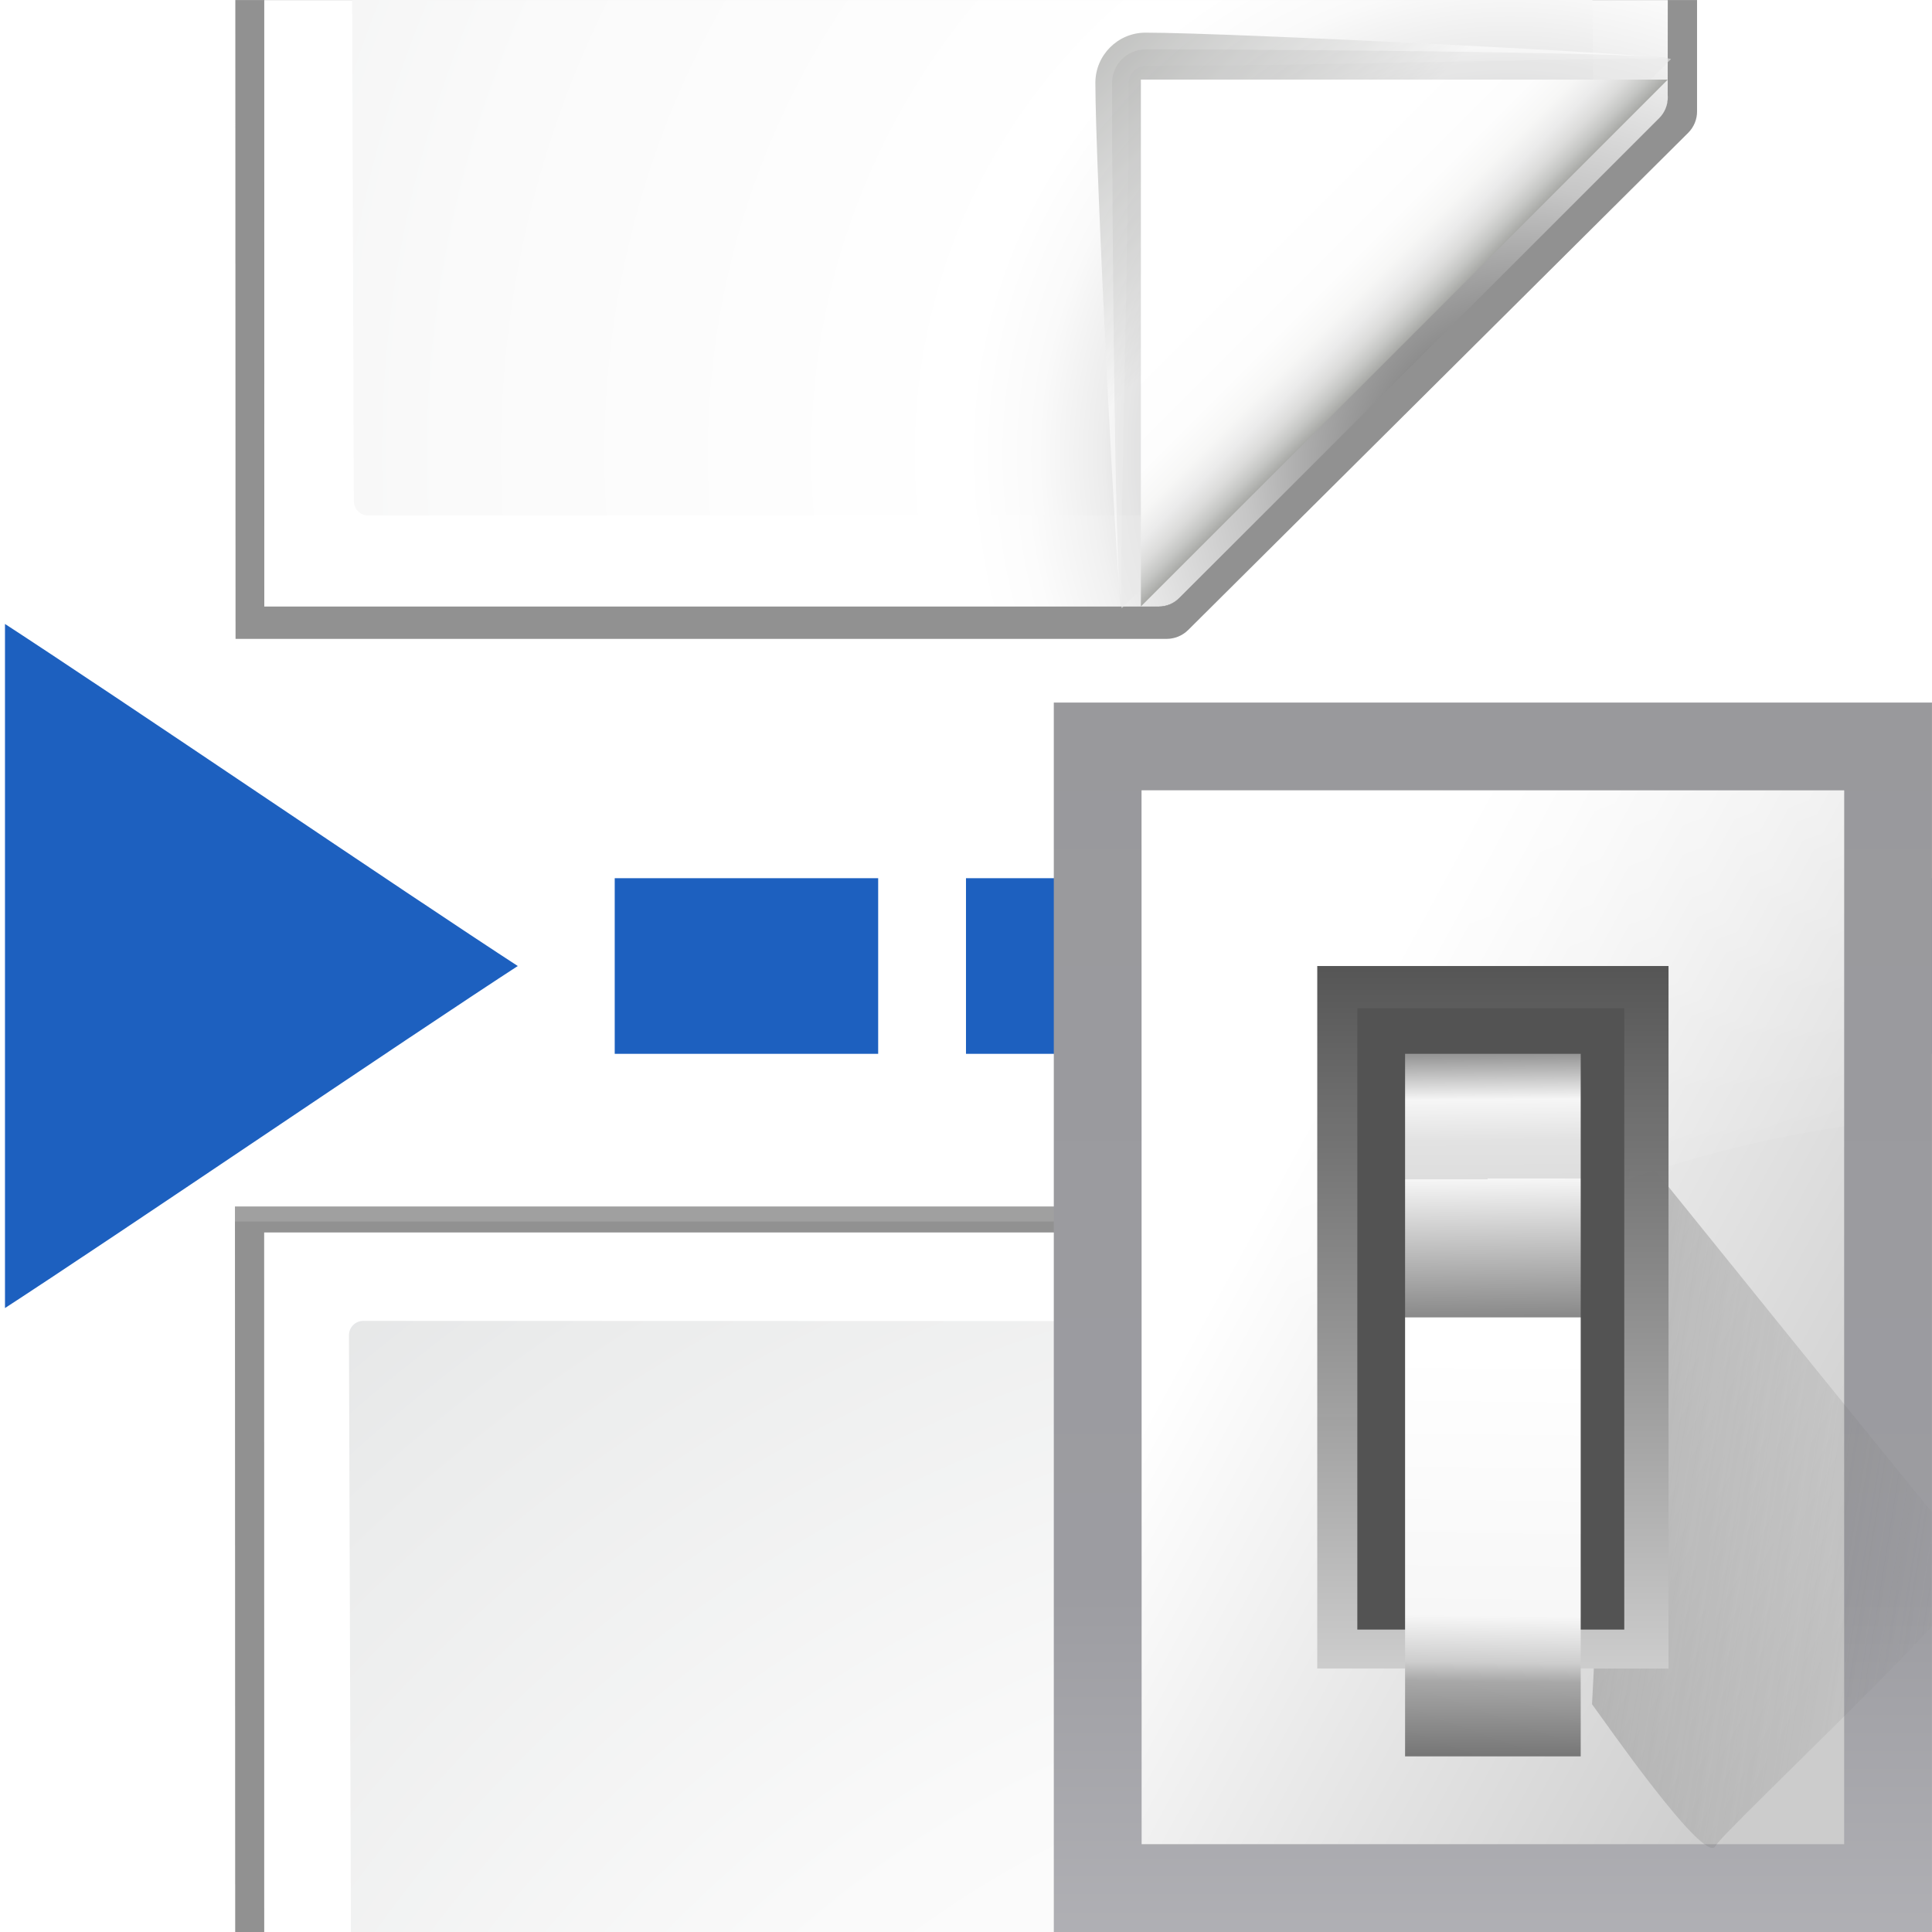 <?xml version="1.0" encoding="UTF-8" standalone="no"?>
<svg
   xmlns:dc="http://purl.org/dc/elements/1.1/"
   xmlns:cc="http://creativecommons.org/ns#"
   xmlns:rdf="http://www.w3.org/1999/02/22-rdf-syntax-ns#"
   xmlns:svg="http://www.w3.org/2000/svg"
   xmlns="http://www.w3.org/2000/svg"
   xmlns:xlink="http://www.w3.org/1999/xlink"
   xmlns:sodipodi="http://sodipodi.sourceforge.net/DTD/sodipodi-0.dtd"
   xmlns:inkscape="http://www.inkscape.org/namespaces/inkscape"
   enable-background="new 0 0 128 128"
   height="128"
   viewBox="0 0 128 128"
   width="128"
   version="1.1"
   id="svg2040"
   sodipodi:docname="lc_insertbreak.svg"
   inkscape:version="0.92.3 (unknown)"
   inkscape:export-filename="/home/rizmut/Dokumen/Rizmut/Github/libreoffice-style-karasa-jaga/build/images_karasa_jaga/cmd/lc_insertbreak.png"
   inkscape:export-xdpi="16.5"
   inkscape:export-ydpi="16.5">
  <defs
     id="defs2044">
    <radialGradient
       inkscape:collect="always"
       xlink:href="#e"
       id="radialGradient2641"
       gradientUnits="userSpaceOnUse"
       cx="100.81"
       cy="112.935"
       r="135.188"
       gradientTransform="translate(0,-82)" />
    <radialGradient
       inkscape:collect="always"
       xlink:href="#d"
       id="radialGradient2643"
       gradientUnits="userSpaceOnUse"
       gradientTransform="matrix(0.948,0,0,0.951,3.324,-76.726)"
       cx="102"
       cy="112.305"
       r="139.559" />
    <linearGradient
       inkscape:collect="always"
       xlink:href="#a"
       id="linearGradient2645"
       gradientUnits="userSpaceOnUse"
       x1="88.592"
       y1="96.593"
       x2="71.262"
       y2="79.263" />
    <linearGradient
       inkscape:collect="always"
       xlink:href="#b"
       id="linearGradient2647"
       gradientUnits="userSpaceOnUse"
       x1="85.22"
       y1="93.22"
       x2="61.336"
       y2="69.336" />
    <linearGradient
       inkscape:collect="always"
       xlink:href="#c"
       id="linearGradient2649"
       gradientUnits="userSpaceOnUse"
       x1="96"
       y1="104"
       x2="88"
       y2="96" />
    <radialGradient
       inkscape:collect="always"
       xlink:href="#e"
       id="radialGradient2713"
       gradientUnits="userSpaceOnUse"
       cx="100.81"
       cy="112.935"
       r="135.188"
       gradientTransform="translate(0,70)" />
    <radialGradient
       inkscape:collect="always"
       xlink:href="#d"
       id="radialGradient2715"
       gradientUnits="userSpaceOnUse"
       gradientTransform="matrix(0.948,0,0,0.951,3.324,75.274)"
       cx="102"
       cy="112.305"
       r="139.559" />
    <linearGradient
       id="s"
       gradientUnits="userSpaceOnUse"
       x1="98.908"
       x2="98.908"
       y1="46.547"
       y2="162.909">
      <stop
         offset="0"
         stop-color="#99999c"
         id="stop3501" />
      <stop
         offset=".5"
         stop-color="#9c9ca1"
         id="stop3503" />
      <stop
         offset="1"
         stop-color="#cdcdd1"
         id="stop3505" />
    </linearGradient>
    <linearGradient
       id="k"
       gradientUnits="userSpaceOnUse"
       x1="78.611"
       x2="120.344"
       y1="88.852"
       y2="111.547">
      <stop
         offset="0"
         stop-color="#fff"
         id="stop3451" />
      <stop
         offset="1"
         stop-color="#ccc"
         id="stop3453" />
    </linearGradient>
    <linearGradient
       id="l"
       gradientUnits="userSpaceOnUse"
       x1="88.381"
       x2="130.486"
       y1="1008.997"
       y2="1015.695">
      <stop
         offset="0"
         stop-color="#7b7b7b"
         id="stop3456" />
      <stop
         offset="1"
         stop-color="#797979"
         stop-opacity="0"
         id="stop3458" />
    </linearGradient>
    <clipPath
       id="m">
      <path
         inkscape:connector-curvature="0"
         d="M 41.356,933.744 H 125.3 V 1051.266 H 41.356 Z"
         id="path3461" />
    </clipPath>
    <filter
       style="color-interpolation-filters:sRGB"
       id="n"
       height="1.074"
       width="1.138"
       x="-0.069"
       y="-0.037">
      <feGaussianBlur
         stdDeviation="1.056"
         id="feGaussianBlur3464" />
    </filter>
    <linearGradient
       id="o"
       gradientUnits="userSpaceOnUse"
       x1="100.835"
       x2="116.428"
       y1="37.993"
       y2="80.924">
      <stop
         offset="0"
         stop-color="#fff"
         stop-opacity=".683"
         id="stop3467" />
      <stop
         offset="1"
         stop-color="#fff"
         stop-opacity="0"
         id="stop3469" />
    </linearGradient>
    <linearGradient
       id="p"
       gradientTransform="matrix(0.583,0,0,0.667,62.177,-566.69)"
       gradientUnits="userSpaceOnUse"
       x1="63.012"
       x2="63.012"
       y1="945.898"
       y2="1033.157">
      <stop
         offset="0"
         stop-color="#545454"
         stop-opacity=".988"
         id="stop3472" />
      <stop
         offset="1"
         stop-color="#ebebeb"
         id="stop3474" />
    </linearGradient>
    <linearGradient
       id="q"
       gradientTransform="matrix(0.48,0,0,0.662,128.735,-578.516)"
       gradientUnits="userSpaceOnUse"
       x1="-60.536"
       x2="-60.357"
       y1="979.505"
       y2="1009.505">
      <stop
         offset="0"
         stop-color="#979797"
         id="stop3477" />
      <stop
         offset=".148"
         stop-color="#f6f6f6"
         id="stop3479" />
      <stop
         offset=".284"
         stop-color="#e2e2e2"
         id="stop3481" />
      <stop
         offset=".412"
         stop-color="#dedede"
         id="stop3483" />
      <stop
         offset=".412"
         stop-color="#f6f6f6"
         id="stop3485" />
      <stop
         offset="1"
         stop-color="#6b6b6b"
         id="stop3487" />
    </linearGradient>
    <linearGradient
       id="r"
       gradientTransform="matrix(0.48,0,0,0.583,128.767,499.766)"
       gradientUnits="userSpaceOnUse"
       x1="-61.079"
       x2="-60.641"
       y1="-1056.658"
       y2="-1010.913">
      <stop
         offset="0"
         stop-color="#777"
         id="stop3490" />
      <stop
         offset=".182"
         stop-color="#a8a8a8"
         id="stop3492" />
      <stop
         offset=".229"
         stop-color="#cdcdcd"
         id="stop3494" />
      <stop
         offset=".346"
         stop-color="#f7f7f7"
         id="stop3496" />
      <stop
         offset="1"
         stop-color="#fff"
         id="stop3498" />
    </linearGradient>
  </defs>
  <sodipodi:namedview
     pagecolor="#ffffff"
     bordercolor="#666666"
     borderopacity="1"
     objecttolerance="10"
     gridtolerance="10"
     guidetolerance="10"
     inkscape:pageopacity="0"
     inkscape:pageshadow="2"
     inkscape:window-width="1366"
     inkscape:window-height="657"
     id="namedview2042"
     showgrid="true"
     inkscape:zoom="3.2734375"
     inkscape:cx="62.1111"
     inkscape:cy="74.246882"
     inkscape:window-x="0"
     inkscape:window-y="30"
     inkscape:window-maximized="1"
     inkscape:current-layer="svg2040">
    <inkscape:grid
       type="xygrid"
       id="grid2591"
       spacingx="5.818"
       spacingy="5.818"
       empspacing="1" />
  </sodipodi:namedview>
  <linearGradient
     id="a"
     gradientUnits="userSpaceOnUse"
     x1="88.592"
     x2="71.262"
     y1="96.593"
     y2="79.263">
    <stop
       offset="0"
       stop-color="#fff"
       id="stop1942" />
    <stop
       offset="1"
       stop-color="#555753"
       id="stop1944" />
  </linearGradient>
  <linearGradient
     id="b"
     gradientUnits="userSpaceOnUse"
     x1="85.22"
     x2="61.336"
     y1="93.22"
     y2="69.336">
    <stop
       offset="0"
       id="stop1947" />
    <stop
       offset="1"
       stop-color="#393b38"
       id="stop1949" />
  </linearGradient>
  <linearGradient
     id="c"
     gradientUnits="userSpaceOnUse"
     x1="96"
     x2="88"
     y1="104"
     y2="96">
    <stop
       offset="0"
       stop-color="#888a85"
       id="stop1952" />
    <stop
       offset=".007"
       stop-color="#8c8e89"
       id="stop1954" />
    <stop
       offset=".067"
       stop-color="#abaca9"
       id="stop1956" />
    <stop
       offset=".135"
       stop-color="#c5c6c4"
       id="stop1958" />
    <stop
       offset=".211"
       stop-color="#dbdbda"
       id="stop1960" />
    <stop
       offset=".301"
       stop-color="#ebebeb"
       id="stop1962" />
    <stop
       offset=".412"
       stop-color="#f7f7f6"
       id="stop1964" />
    <stop
       offset=".568"
       stop-color="#fdfdfd"
       id="stop1966" />
    <stop
       offset="1"
       stop-color="#fff"
       id="stop1968" />
  </linearGradient>
  <radialGradient
     id="d"
     cx="102"
     cy="112.305"
     gradientTransform="matrix(0.948,0,0,0.951,3.324,5.274)"
     gradientUnits="userSpaceOnUse"
     r="139.559">
    <stop
       offset="0"
       stop-color="#535557"
       id="stop1971" />
    <stop
       offset=".114"
       stop-color="#898a8c"
       id="stop1973" />
    <stop
       offset=".203"
       stop-color="#ececec"
       id="stop1975" />
    <stop
       offset=".236"
       stop-color="#fafafa"
       id="stop1977" />
    <stop
       offset=".272"
       stop-color="#fff"
       id="stop1979" />
    <stop
       offset=".531"
       stop-color="#fafafa"
       id="stop1981" />
    <stop
       offset=".845"
       stop-color="#ebecec"
       id="stop1983" />
    <stop
       offset="1"
       stop-color="#e1e2e3"
       id="stop1985" />
  </radialGradient>
  <radialGradient
     id="e"
     cx="100.81"
     cy="112.935"
     gradientUnits="userSpaceOnUse"
     r="135.188">
    <stop
       offset="0"
       stop-color="#3e3e3e"
       id="stop1988" />
    <stop
       offset=".015"
       stop-color="#505050"
       id="stop1990" />
    <stop
       offset=".056"
       stop-color="#7e7e7e"
       id="stop1992" />
    <stop
       offset=".136"
       stop-color="#c6c6c6"
       id="stop1994" />
    <stop
       offset=".21"
       stop-color="#f1f1f1"
       id="stop1996" />
    <stop
       offset=".243"
       stop-color="#fcfcfc"
       id="stop1998" />
    <stop
       offset=".272"
       stop-color="#fff"
       id="stop2000" />
  </radialGradient>
  <filter
     id="f">
    <feGaussianBlur
       stdDeviation="1.039"
       id="feGaussianBlur2003" />
  </filter>
  <filter
     id="g">
    <feGaussianBlur
       stdDeviation=".501"
       id="feGaussianBlur2006" />
  </filter>
  <filter
     id="h">
    <feGaussianBlur
       stdDeviation=".408"
       id="feGaussianBlur2009" />
  </filter>
  <filter
     id="i">
    <feGaussianBlur
       stdDeviation=".49"
       id="feGaussianBlur2012" />
  </filter>
  <filter
     id="j">
    <feGaussianBlur
       stdDeviation=".906"
       id="feGaussianBlur2015" />
  </filter>
  <g
     id="g2826">
    <g
       id="g2758">
      <path
         style="opacity:0.896;stroke-width:1.006;filter:url(#g)"
         d="M 17.488 81.639 L 17.494 128 L 110.529 128 L 110.578 81.639 L 17.488 81.639 z "
         id="path2022" />
      <path
         style="opacity:0.553;stroke-width:1.006;filter:url(#f)"
         d="M 15.566 79.928 L 15.584 128 L 112.434 128 L 112.434 79.928 L 15.566 79.928 z "
         id="path2018" />
      <path
         style="opacity:0.307;stroke-width:1.006;filter:url(#f)"
         d="M 15.566 79.959 L 15.584 128 L 112.434 128 L 112.434 79.959 L 15.566 79.959 z "
         id="path2020" />
      <path
         style="opacity:0.307;stroke-width:1.006;filter:url(#f)"
         d="M 15.566 80.928 L 15.584 128 L 112.434 128 L 112.434 80.928 L 15.566 80.928 z "
         id="path2024" />
      <path
         style="fill:url(#radialGradient2713)"
         d="M 17.488 81.639 L 17.494 128 L 110.529 128 L 110.578 81.639 L 17.488 81.639 z "
         id="path2026" />
      <path
         style="fill:url(#radialGradient2715)"
         d="M 24.066 87.512 C 23.544 87.512 23.119 87.939 23.119 88.463 L 23.25 128 L 105.258 128 L 104.859 88.484 C 104.859 87.96 104.435 87.533 103.912 87.533 L 24.066 87.512 z "
         id="path2028" />
    </g>
    <g
       id="g2800">
      <path
         style="opacity:0.896;stroke-width:1.006;filter:url(#g)"
         d="M 17.498 0.002 L 17.504 40.189 L 76.709 40.189 C 77.244 40.189 77.758 39.978 78.137 39.602 L 109.906 7.73 C 110.285 7.354 110.496 6.844 110.496 6.312 L 110.502 0.002 L 17.498 0.002 z "
         id="path2621" />
      <path
         style="opacity:0.553;stroke-width:1.006;filter:url(#f)"
         d="M 15.592 0.002 L 15.607 42.326 L 77.291 42.326 C 77.826 42.326 78.34 42.115 78.719 41.738 L 111.842 8.803 C 112.22 8.427 112.434 7.917 112.434 7.385 L 112.434 0.002 L 15.592 0.002 z "
         id="path2617" />
      <path
         style="opacity:0.307;stroke-width:1.006;filter:url(#f)"
         d="M 15.592 0.002 L 15.607 42.326 L 77.291 42.326 C 77.826 42.326 78.34 42.115 78.719 41.738 L 111.842 8.803 C 112.22 8.427 112.434 7.917 112.434 7.385 L 112.434 0.002 L 15.592 0.002 z "
         id="path2619" />
      <path
         style="opacity:0.307;stroke-width:1.006;filter:url(#f)"
         d="M 15.592 0.002 L 15.607 42.326 L 77.291 42.326 C 77.826 42.326 78.34 42.115 78.719 41.738 L 111.842 8.803 C 112.22 8.427 112.434 7.917 112.434 7.385 L 112.434 0.002 L 15.592 0.002 z "
         id="path2623" />
      <path
         style="fill:url(#radialGradient2641)"
         d="M 17.498 0.002 L 17.504 40.189 L 76.76 40.189 C 77.273 40.189 77.766 39.984 78.129 39.621 L 109.93 7.822 C 110.293 7.459 110.496 6.965 110.496 6.451 L 110.504 0.002 L 17.498 0.002 z "
         id="path2625" />
      <path
         style="fill:url(#radialGradient2643)"
         d="M 23.33 0.002 L 23.441 33.201 C 23.441 33.726 23.866 34.152 24.389 34.152 L 76.488 34.152 C 76.738 34.152 76.982 34.051 77.158 33.873 L 105.281 6.65 C 105.459 6.473 105.559 6.229 105.559 5.979 L 105.498 0.002 L 23.33 0.002 z "
         id="path2627" />
      <g
         id="g2637"
         transform="matrix(1.108,0,0,1.108,-12.745,-92.017)">
        <path
           id="path2629"
           d="M 111.414,86.586 C 111.664,86.336 85.035,85 80,85 c -1.654,0 -3,1.346 -3,3 0,5.035 1.336,31.664 1.586,31.414 z"
           style="opacity:0.751;fill:url(#linearGradient2645);filter:url(#h)"
           inkscape:connector-curvature="0" />
        <path
           id="path2631"
           d="M 111.414,86.586 C 111.789,86.211 89.444,86 80,86 c -1.103,0 -2,0.897 -2,2 0,9.444 0.211,31.789 0.586,31.414 z"
           inkscape:connector-curvature="0"
           style="opacity:0.2;filter:url(#j)" />
        <path
           id="path2633"
           d="M 111.414,86.586 C 111.653,86.347 89.807,87 80,87 c -0.553,0 -1,0.447 -1,1 0,9.807 -0.653,31.653 -0.414,31.414 z"
           style="opacity:0.1;fill:url(#linearGradient2647);filter:url(#i)"
           inkscape:connector-curvature="0" />
        <path
           id="path2635"
           d="M 79.722,119.311 111.227,87.806 H 79.722 Z"
           style="fill:url(#linearGradient2649)"
           inkscape:connector-curvature="0" />
      </g>
    </g>
    <path
       sodipodi:nodetypes="cccc"
       style="fill:#1d60bf;stroke:#ffffff;stroke-width:0.661"
       inkscape:connector-curvature="0"
       d="M 34.909,64.001 C 26.532,69.44 8.377,81.834 0,87.273 0,76.394 0,51.608 0,40.728 8.377,46.168 26.532,58.561 34.909,64.001 Z"
       id="path132" />
    <rect
       y="58.183"
       x="110.544"
       height="11.636"
       width="17.454"
       id="rect2681"
       style="opacity:1;fill:#1d60bf;fill-opacity:1;stroke:none;stroke-width:5.818;stroke-linecap:round;stroke-linejoin:round;stroke-miterlimit:4;stroke-dasharray:none;stroke-dashoffset:0;stroke-opacity:1" />
    <rect
       style="opacity:1;fill:#1d60bf;fill-opacity:1;stroke:none;stroke-width:5.818;stroke-linecap:round;stroke-linejoin:round;stroke-miterlimit:4;stroke-dasharray:none;stroke-dashoffset:0;stroke-opacity:1"
       id="rect2688"
       width="17.454"
       height="11.636"
       x="87.272"
       y="58.183" />
    <rect
       y="58.183"
       x="63.999"
       height="11.636"
       width="17.454"
       id="rect2690"
       style="opacity:1;fill:#1d60bf;fill-opacity:1;stroke:none;stroke-width:5.818;stroke-linecap:round;stroke-linejoin:round;stroke-miterlimit:4;stroke-dasharray:none;stroke-dashoffset:0;stroke-opacity:1" />
    <rect
       style="opacity:1;fill:#1d60bf;fill-opacity:1;stroke:none;stroke-width:5.818;stroke-linecap:round;stroke-linejoin:round;stroke-miterlimit:4;stroke-dasharray:none;stroke-dashoffset:0;stroke-opacity:1"
       id="rect2692"
       width="17.454"
       height="11.636"
       x="40.727"
       y="58.183" />
  </g>
  <g
     id="g4105">
    <path
       style="fill:url(#s)"
       inkscape:connector-curvature="0"
       id="path3530"
       d="m 69.817,46.547 h 58.181 v 81.453 h -58.181 z" />
    <path
       style="fill:url(#k)"
       inkscape:connector-curvature="0"
       id="path3532"
       d="m 75.635,52.365 h 46.545 v 69.817 H 75.635 Z" />
    <path
       style="opacity:0.68;fill:url(#l);fill-rule:evenodd;filter:url(#n)"
       inkscape:connector-curvature="0"
       id="path3534"
       transform="matrix(0.693,0,0,0.693,41.154,-600.625)"
       d="m 92.815,1029.632 c 1.071,1.429 10.714,15.357 11.786,13.572 1.071,-1.786 26.429,-25.357 25,-26.786 -1.429,-1.429 -33.929,-41.786 -33.929,-41.786 z"
       clip-path="url(#m)" />
    <path
       style="fill:url(#o);fill-rule:evenodd"
       inkscape:connector-curvature="0"
       id="path3536"
       d="M 75.635,52.365 V 99.645 C 89.807,83.145 109.174,76.488 122.18,74.623 V 52.365 Z" />
    <path
       style="fill:url(#p)"
       inkscape:connector-curvature="0"
       id="path3538"
       d="m 87.272,64.001 h 23.272 v 46.545 H 87.272 Z" />
    <path
       style="fill:#535353"
       inkscape:connector-curvature="0"
       id="path3540"
       d="M 89.926,66.799 H 107.612 V 107.964 H 89.926 Z" />
    <path
       style="fill:url(#q)"
       inkscape:connector-curvature="0"
       id="path3542"
       d="m 93.09,69.819 h 11.636 V 87.273 H 93.09 Z" />
    <path
       style="fill:url(#r)"
       inkscape:connector-curvature="0"
       id="path3544"
       transform="scale(1,-1)"
       d="m 93.09,-116.364 h 11.636 v 29.09 H 93.09 Z" />
  </g>
</svg>
